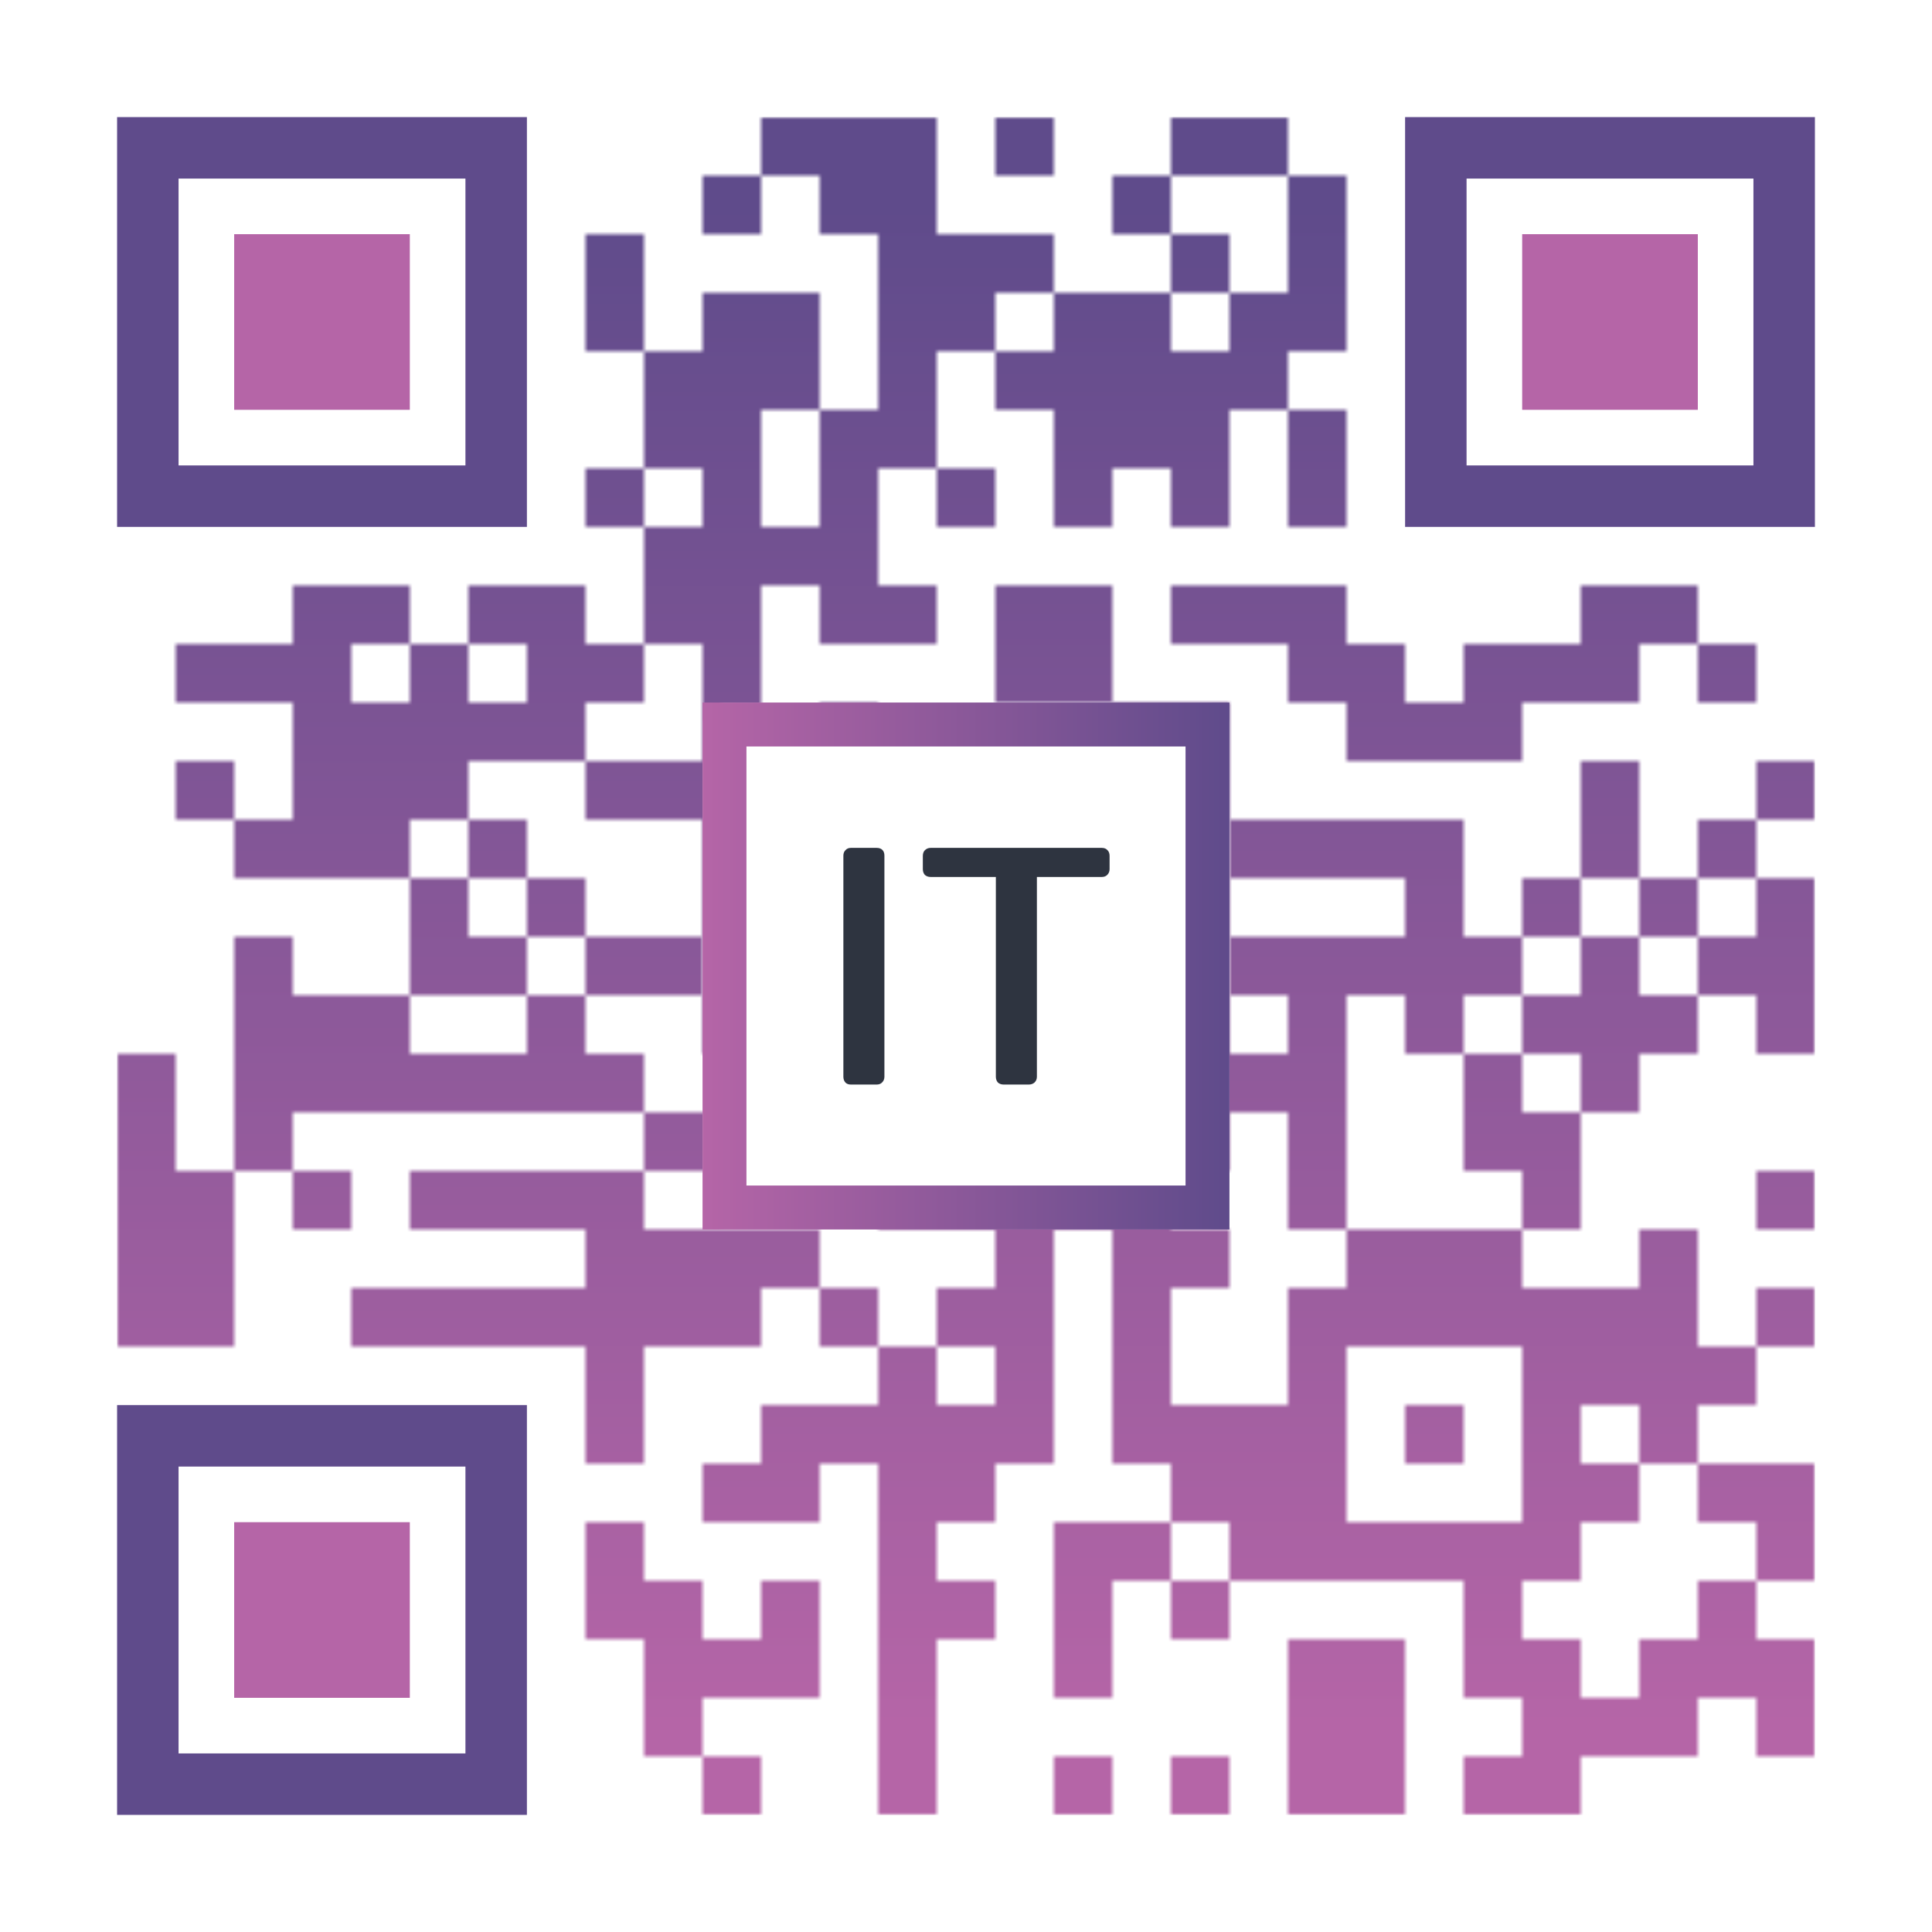 <?xml version="1.0" encoding="utf-8"?>
<!DOCTYPE svg PUBLIC "-//W3C//DTD SVG 1.1//EN" "http://www.w3.org/Graphics/SVG/1.1/DTD/svg11.dtd">
<svg
    version="1.1"
    id="Layer_1"
    xmlns="http://www.w3.org/2000/svg"
    xmlns:xlink="http://www.w3.org/1999/xlink"
    x="0px"
    y="0px"
    width="363px"
    height="363px"
    viewBox="0 0 363 363"
    enable-background="new 0 0 363 363"
    xml:space="preserve"
>
    <rect x="0" y="0" width="363" height="363" fill="rgb(255,255,255)" />
    <g transform="translate(22,22)">
        <g>
            <defs>
                <linearGradient gradientTransform="rotate(90)" id="grad">
                    <stop offset="5%" stop-color="rgb(95,75,139)" />
                    <stop offset="95%" stop-color="rgb(181,101,167)" />
                </linearGradient>
                <mask id="gmask">
                    <g>
                        <g transform="translate(121,0) scale(0.11,0.11)">
                            <g transform="" style="fill: rgb(255, 255, 255)">
                                <rect width="100" height="100" />
                            </g>
                        </g>
                        <g transform="translate(132,0) scale(0.11,0.11)">
                            <g transform="" style="fill: rgb(255, 255, 255)">
                                <rect width="100" height="100" />
                            </g>
                        </g>
                        <g transform="translate(143,0) scale(0.11,0.11)">
                            <g transform="" style="fill: rgb(255, 255, 255)">
                                <rect width="100" height="100" />
                            </g>
                        </g>
                        <g transform="translate(165,0) scale(0.11,0.11)">
                            <g transform="" style="fill: rgb(255, 255, 255)">
                                <rect width="100" height="100" />
                            </g>
                        </g>
                        <g transform="translate(198,0) scale(0.11,0.11)">
                            <g transform="" style="fill: rgb(255, 255, 255)">
                                <rect width="100" height="100" />
                            </g>
                        </g>
                        <g transform="translate(209,0) scale(0.11,0.11)">
                            <g transform="" style="fill: rgb(255, 255, 255)">
                                <rect width="100" height="100" />
                            </g>
                        </g>
                        <g transform="translate(110,11) scale(0.11,0.11)">
                            <g transform="" style="fill: rgb(255, 255, 255)">
                                <rect width="100" height="100" />
                            </g>
                        </g>
                        <g transform="translate(132,11) scale(0.11,0.11)">
                            <g transform="" style="fill: rgb(255, 255, 255)">
                                <rect width="100" height="100" />
                            </g>
                        </g>
                        <g transform="translate(143,11) scale(0.11,0.11)">
                            <g transform="" style="fill: rgb(255, 255, 255)">
                                <rect width="100" height="100" />
                            </g>
                        </g>
                        <g transform="translate(187,11) scale(0.11,0.11)">
                            <g transform="" style="fill: rgb(255, 255, 255)">
                                <rect width="100" height="100" />
                            </g>
                        </g>
                        <g transform="translate(220,11) scale(0.11,0.11)">
                            <g transform="" style="fill: rgb(255, 255, 255)">
                                <rect width="100" height="100" />
                            </g>
                        </g>
                        <g transform="translate(88,22) scale(0.11,0.11)">
                            <g transform="" style="fill: rgb(255, 255, 255)">
                                <rect width="100" height="100" />
                            </g>
                        </g>
                        <g transform="translate(143,22) scale(0.11,0.11)">
                            <g transform="" style="fill: rgb(255, 255, 255)">
                                <rect width="100" height="100" />
                            </g>
                        </g>
                        <g transform="translate(154,22) scale(0.11,0.11)">
                            <g transform="" style="fill: rgb(255, 255, 255)">
                                <rect width="100" height="100" />
                            </g>
                        </g>
                        <g transform="translate(165,22) scale(0.11,0.11)">
                            <g transform="" style="fill: rgb(255, 255, 255)">
                                <rect width="100" height="100" />
                            </g>
                        </g>
                        <g transform="translate(198,22) scale(0.11,0.11)">
                            <g transform="" style="fill: rgb(255, 255, 255)">
                                <rect width="100" height="100" />
                            </g>
                        </g>
                        <g transform="translate(220,22) scale(0.11,0.11)">
                            <g transform="" style="fill: rgb(255, 255, 255)">
                                <rect width="100" height="100" />
                            </g>
                        </g>
                        <g transform="translate(88,33) scale(0.11,0.11)">
                            <g transform="" style="fill: rgb(255, 255, 255)">
                                <rect width="100" height="100" />
                            </g>
                        </g>
                        <g transform="translate(110,33) scale(0.11,0.11)">
                            <g transform="" style="fill: rgb(255, 255, 255)">
                                <rect width="100" height="100" />
                            </g>
                        </g>
                        <g transform="translate(121,33) scale(0.11,0.11)">
                            <g transform="" style="fill: rgb(255, 255, 255)">
                                <rect width="100" height="100" />
                            </g>
                        </g>
                        <g transform="translate(143,33) scale(0.11,0.11)">
                            <g transform="" style="fill: rgb(255, 255, 255)">
                                <rect width="100" height="100" />
                            </g>
                        </g>
                        <g transform="translate(154,33) scale(0.11,0.11)">
                            <g transform="" style="fill: rgb(255, 255, 255)">
                                <rect width="100" height="100" />
                            </g>
                        </g>
                        <g transform="translate(176,33) scale(0.11,0.11)">
                            <g transform="" style="fill: rgb(255, 255, 255)">
                                <rect width="100" height="100" />
                            </g>
                        </g>
                        <g transform="translate(187,33) scale(0.11,0.11)">
                            <g transform="" style="fill: rgb(255, 255, 255)">
                                <rect width="100" height="100" />
                            </g>
                        </g>
                        <g transform="translate(209,33) scale(0.11,0.11)">
                            <g transform="" style="fill: rgb(255, 255, 255)">
                                <rect width="100" height="100" />
                            </g>
                        </g>
                        <g transform="translate(220,33) scale(0.11,0.11)">
                            <g transform="" style="fill: rgb(255, 255, 255)">
                                <rect width="100" height="100" />
                            </g>
                        </g>
                        <g transform="translate(99,44) scale(0.11,0.11)">
                            <g transform="" style="fill: rgb(255, 255, 255)">
                                <rect width="100" height="100" />
                            </g>
                        </g>
                        <g transform="translate(110,44) scale(0.11,0.11)">
                            <g transform="" style="fill: rgb(255, 255, 255)">
                                <rect width="100" height="100" />
                            </g>
                        </g>
                        <g transform="translate(121,44) scale(0.11,0.11)">
                            <g transform="" style="fill: rgb(255, 255, 255)">
                                <rect width="100" height="100" />
                            </g>
                        </g>
                        <g transform="translate(143,44) scale(0.11,0.11)">
                            <g transform="" style="fill: rgb(255, 255, 255)">
                                <rect width="100" height="100" />
                            </g>
                        </g>
                        <g transform="translate(165,44) scale(0.11,0.11)">
                            <g transform="" style="fill: rgb(255, 255, 255)">
                                <rect width="100" height="100" />
                            </g>
                        </g>
                        <g transform="translate(176,44) scale(0.11,0.11)">
                            <g transform="" style="fill: rgb(255, 255, 255)">
                                <rect width="100" height="100" />
                            </g>
                        </g>
                        <g transform="translate(187,44) scale(0.11,0.11)">
                            <g transform="" style="fill: rgb(255, 255, 255)">
                                <rect width="100" height="100" />
                            </g>
                        </g>
                        <g transform="translate(198,44) scale(0.11,0.11)">
                            <g transform="" style="fill: rgb(255, 255, 255)">
                                <rect width="100" height="100" />
                            </g>
                        </g>
                        <g transform="translate(209,44) scale(0.11,0.11)">
                            <g transform="" style="fill: rgb(255, 255, 255)">
                                <rect width="100" height="100" />
                            </g>
                        </g>
                        <g transform="translate(99,55) scale(0.11,0.11)">
                            <g transform="" style="fill: rgb(255, 255, 255)">
                                <rect width="100" height="100" />
                            </g>
                        </g>
                        <g transform="translate(110,55) scale(0.11,0.11)">
                            <g transform="" style="fill: rgb(255, 255, 255)">
                                <rect width="100" height="100" />
                            </g>
                        </g>
                        <g transform="translate(132,55) scale(0.11,0.11)">
                            <g transform="" style="fill: rgb(255, 255, 255)">
                                <rect width="100" height="100" />
                            </g>
                        </g>
                        <g transform="translate(143,55) scale(0.11,0.11)">
                            <g transform="" style="fill: rgb(255, 255, 255)">
                                <rect width="100" height="100" />
                            </g>
                        </g>
                        <g transform="translate(176,55) scale(0.11,0.11)">
                            <g transform="" style="fill: rgb(255, 255, 255)">
                                <rect width="100" height="100" />
                            </g>
                        </g>
                        <g transform="translate(187,55) scale(0.11,0.11)">
                            <g transform="" style="fill: rgb(255, 255, 255)">
                                <rect width="100" height="100" />
                            </g>
                        </g>
                        <g transform="translate(198,55) scale(0.11,0.11)">
                            <g transform="" style="fill: rgb(255, 255, 255)">
                                <rect width="100" height="100" />
                            </g>
                        </g>
                        <g transform="translate(220,55) scale(0.11,0.11)">
                            <g transform="" style="fill: rgb(255, 255, 255)">
                                <rect width="100" height="100" />
                            </g>
                        </g>
                        <g transform="translate(88,66) scale(0.11,0.11)">
                            <g transform="" style="fill: rgb(255, 255, 255)">
                                <rect width="100" height="100" />
                            </g>
                        </g>
                        <g transform="translate(110,66) scale(0.11,0.11)">
                            <g transform="" style="fill: rgb(255, 255, 255)">
                                <rect width="100" height="100" />
                            </g>
                        </g>
                        <g transform="translate(132,66) scale(0.11,0.11)">
                            <g transform="" style="fill: rgb(255, 255, 255)">
                                <rect width="100" height="100" />
                            </g>
                        </g>
                        <g transform="translate(154,66) scale(0.11,0.11)">
                            <g transform="" style="fill: rgb(255, 255, 255)">
                                <rect width="100" height="100" />
                            </g>
                        </g>
                        <g transform="translate(176,66) scale(0.11,0.11)">
                            <g transform="" style="fill: rgb(255, 255, 255)">
                                <rect width="100" height="100" />
                            </g>
                        </g>
                        <g transform="translate(198,66) scale(0.11,0.11)">
                            <g transform="" style="fill: rgb(255, 255, 255)">
                                <rect width="100" height="100" />
                            </g>
                        </g>
                        <g transform="translate(220,66) scale(0.11,0.11)">
                            <g transform="" style="fill: rgb(255, 255, 255)">
                                <rect width="100" height="100" />
                            </g>
                        </g>
                        <g transform="translate(99,77) scale(0.11,0.11)">
                            <g transform="" style="fill: rgb(255, 255, 255)">
                                <rect width="100" height="100" />
                            </g>
                        </g>
                        <g transform="translate(110,77) scale(0.11,0.11)">
                            <g transform="" style="fill: rgb(255, 255, 255)">
                                <rect width="100" height="100" />
                            </g>
                        </g>
                        <g transform="translate(121,77) scale(0.11,0.11)">
                            <g transform="" style="fill: rgb(255, 255, 255)">
                                <rect width="100" height="100" />
                            </g>
                        </g>
                        <g transform="translate(132,77) scale(0.11,0.11)">
                            <g transform="" style="fill: rgb(255, 255, 255)">
                                <rect width="100" height="100" />
                            </g>
                        </g>
                        <g transform="translate(33,88) scale(0.11,0.11)">
                            <g transform="" style="fill: rgb(255, 255, 255)">
                                <rect width="100" height="100" />
                            </g>
                        </g>
                        <g transform="translate(44,88) scale(0.11,0.11)">
                            <g transform="" style="fill: rgb(255, 255, 255)">
                                <rect width="100" height="100" />
                            </g>
                        </g>
                        <g transform="translate(66,88) scale(0.11,0.11)">
                            <g transform="" style="fill: rgb(255, 255, 255)">
                                <rect width="100" height="100" />
                            </g>
                        </g>
                        <g transform="translate(77,88) scale(0.11,0.11)">
                            <g transform="" style="fill: rgb(255, 255, 255)">
                                <rect width="100" height="100" />
                            </g>
                        </g>
                        <g transform="translate(99,88) scale(0.11,0.11)">
                            <g transform="" style="fill: rgb(255, 255, 255)">
                                <rect width="100" height="100" />
                            </g>
                        </g>
                        <g transform="translate(110,88) scale(0.11,0.11)">
                            <g transform="" style="fill: rgb(255, 255, 255)">
                                <rect width="100" height="100" />
                            </g>
                        </g>
                        <g transform="translate(132,88) scale(0.11,0.11)">
                            <g transform="" style="fill: rgb(255, 255, 255)">
                                <rect width="100" height="100" />
                            </g>
                        </g>
                        <g transform="translate(143,88) scale(0.11,0.11)">
                            <g transform="" style="fill: rgb(255, 255, 255)">
                                <rect width="100" height="100" />
                            </g>
                        </g>
                        <g transform="translate(165,88) scale(0.11,0.11)">
                            <g transform="" style="fill: rgb(255, 255, 255)">
                                <rect width="100" height="100" />
                            </g>
                        </g>
                        <g transform="translate(176,88) scale(0.11,0.11)">
                            <g transform="" style="fill: rgb(255, 255, 255)">
                                <rect width="100" height="100" />
                            </g>
                        </g>
                        <g transform="translate(198,88) scale(0.11,0.11)">
                            <g transform="" style="fill: rgb(255, 255, 255)">
                                <rect width="100" height="100" />
                            </g>
                        </g>
                        <g transform="translate(209,88) scale(0.11,0.11)">
                            <g transform="" style="fill: rgb(255, 255, 255)">
                                <rect width="100" height="100" />
                            </g>
                        </g>
                        <g transform="translate(220,88) scale(0.11,0.11)">
                            <g transform="" style="fill: rgb(255, 255, 255)">
                                <rect width="100" height="100" />
                            </g>
                        </g>
                        <g transform="translate(275,88) scale(0.11,0.11)">
                            <g transform="" style="fill: rgb(255, 255, 255)">
                                <rect width="100" height="100" />
                            </g>
                        </g>
                        <g transform="translate(286,88) scale(0.11,0.11)">
                            <g transform="" style="fill: rgb(255, 255, 255)">
                                <rect width="100" height="100" />
                            </g>
                        </g>
                        <g transform="translate(11,99) scale(0.11,0.11)">
                            <g transform="" style="fill: rgb(255, 255, 255)">
                                <rect width="100" height="100" />
                            </g>
                        </g>
                        <g transform="translate(22,99) scale(0.11,0.11)">
                            <g transform="" style="fill: rgb(255, 255, 255)">
                                <rect width="100" height="100" />
                            </g>
                        </g>
                        <g transform="translate(33,99) scale(0.11,0.11)">
                            <g transform="" style="fill: rgb(255, 255, 255)">
                                <rect width="100" height="100" />
                            </g>
                        </g>
                        <g transform="translate(55,99) scale(0.11,0.11)">
                            <g transform="" style="fill: rgb(255, 255, 255)">
                                <rect width="100" height="100" />
                            </g>
                        </g>
                        <g transform="translate(77,99) scale(0.11,0.11)">
                            <g transform="" style="fill: rgb(255, 255, 255)">
                                <rect width="100" height="100" />
                            </g>
                        </g>
                        <g transform="translate(88,99) scale(0.11,0.11)">
                            <g transform="" style="fill: rgb(255, 255, 255)">
                                <rect width="100" height="100" />
                            </g>
                        </g>
                        <g transform="translate(110,99) scale(0.11,0.11)">
                            <g transform="" style="fill: rgb(255, 255, 255)">
                                <rect width="100" height="100" />
                            </g>
                        </g>
                        <g transform="translate(165,99) scale(0.11,0.11)">
                            <g transform="" style="fill: rgb(255, 255, 255)">
                                <rect width="100" height="100" />
                            </g>
                        </g>
                        <g transform="translate(176,99) scale(0.11,0.11)">
                            <g transform="" style="fill: rgb(255, 255, 255)">
                                <rect width="100" height="100" />
                            </g>
                        </g>
                        <g transform="translate(220,99) scale(0.11,0.11)">
                            <g transform="" style="fill: rgb(255, 255, 255)">
                                <rect width="100" height="100" />
                            </g>
                        </g>
                        <g transform="translate(231,99) scale(0.11,0.11)">
                            <g transform="" style="fill: rgb(255, 255, 255)">
                                <rect width="100" height="100" />
                            </g>
                        </g>
                        <g transform="translate(253,99) scale(0.11,0.11)">
                            <g transform="" style="fill: rgb(255, 255, 255)">
                                <rect width="100" height="100" />
                            </g>
                        </g>
                        <g transform="translate(264,99) scale(0.11,0.11)">
                            <g transform="" style="fill: rgb(255, 255, 255)">
                                <rect width="100" height="100" />
                            </g>
                        </g>
                        <g transform="translate(275,99) scale(0.11,0.11)">
                            <g transform="" style="fill: rgb(255, 255, 255)">
                                <rect width="100" height="100" />
                            </g>
                        </g>
                        <g transform="translate(297,99) scale(0.11,0.11)">
                            <g transform="" style="fill: rgb(255, 255, 255)">
                                <rect width="100" height="100" />
                            </g>
                        </g>
                        <g transform="translate(33,110) scale(0.11,0.11)">
                            <g transform="" style="fill: rgb(255, 255, 255)">
                                <rect width="100" height="100" />
                            </g>
                        </g>
                        <g transform="translate(44,110) scale(0.11,0.11)">
                            <g transform="" style="fill: rgb(255, 255, 255)">
                                <rect width="100" height="100" />
                            </g>
                        </g>
                        <g transform="translate(55,110) scale(0.11,0.11)">
                            <g transform="" style="fill: rgb(255, 255, 255)">
                                <rect width="100" height="100" />
                            </g>
                        </g>
                        <g transform="translate(66,110) scale(0.11,0.11)">
                            <g transform="" style="fill: rgb(255, 255, 255)">
                                <rect width="100" height="100" />
                            </g>
                        </g>
                        <g transform="translate(77,110) scale(0.11,0.11)">
                            <g transform="" style="fill: rgb(255, 255, 255)">
                                <rect width="100" height="100" />
                            </g>
                        </g>
                        <g transform="translate(110,110) scale(0.11,0.11)">
                            <g transform="" style="fill: rgb(255, 255, 255)">
                                <rect width="100" height="100" />
                            </g>
                        </g>
                        <g transform="translate(132,110) scale(0.11,0.11)">
                            <g transform="" style="fill: rgb(255, 255, 255)">
                                <rect width="100" height="100" />
                            </g>
                        </g>
                        <g transform="translate(187,110) scale(0.11,0.11)">
                            <g transform="" style="fill: rgb(255, 255, 255)">
                                <rect width="100" height="100" />
                            </g>
                        </g>
                        <g transform="translate(198,110) scale(0.11,0.11)">
                            <g transform="" style="fill: rgb(255, 255, 255)">
                                <rect width="100" height="100" />
                            </g>
                        </g>
                        <g transform="translate(231,110) scale(0.11,0.11)">
                            <g transform="" style="fill: rgb(255, 255, 255)">
                                <rect width="100" height="100" />
                            </g>
                        </g>
                        <g transform="translate(242,110) scale(0.11,0.11)">
                            <g transform="" style="fill: rgb(255, 255, 255)">
                                <rect width="100" height="100" />
                            </g>
                        </g>
                        <g transform="translate(253,110) scale(0.11,0.11)">
                            <g transform="" style="fill: rgb(255, 255, 255)">
                                <rect width="100" height="100" />
                            </g>
                        </g>
                        <g transform="translate(11,121) scale(0.11,0.11)">
                            <g transform="" style="fill: rgb(255, 255, 255)">
                                <rect width="100" height="100" />
                            </g>
                        </g>
                        <g transform="translate(33,121) scale(0.11,0.11)">
                            <g transform="" style="fill: rgb(255, 255, 255)">
                                <rect width="100" height="100" />
                            </g>
                        </g>
                        <g transform="translate(44,121) scale(0.11,0.11)">
                            <g transform="" style="fill: rgb(255, 255, 255)">
                                <rect width="100" height="100" />
                            </g>
                        </g>
                        <g transform="translate(55,121) scale(0.11,0.11)">
                            <g transform="" style="fill: rgb(255, 255, 255)">
                                <rect width="100" height="100" />
                            </g>
                        </g>
                        <g transform="translate(88,121) scale(0.11,0.11)">
                            <g transform="" style="fill: rgb(255, 255, 255)">
                                <rect width="100" height="100" />
                            </g>
                        </g>
                        <g transform="translate(99,121) scale(0.11,0.11)">
                            <g transform="" style="fill: rgb(255, 255, 255)">
                                <rect width="100" height="100" />
                            </g>
                        </g>
                        <g transform="translate(110,121) scale(0.11,0.11)">
                            <g transform="" style="fill: rgb(255, 255, 255)">
                                <rect width="100" height="100" />
                            </g>
                        </g>
                        <g transform="translate(165,121) scale(0.11,0.11)">
                            <g transform="" style="fill: rgb(255, 255, 255)">
                                <rect width="100" height="100" />
                            </g>
                        </g>
                        <g transform="translate(176,121) scale(0.11,0.11)">
                            <g transform="" style="fill: rgb(255, 255, 255)">
                                <rect width="100" height="100" />
                            </g>
                        </g>
                        <g transform="translate(198,121) scale(0.11,0.11)">
                            <g transform="" style="fill: rgb(255, 255, 255)">
                                <rect width="100" height="100" />
                            </g>
                        </g>
                        <g transform="translate(275,121) scale(0.11,0.11)">
                            <g transform="" style="fill: rgb(255, 255, 255)">
                                <rect width="100" height="100" />
                            </g>
                        </g>
                        <g transform="translate(308,121) scale(0.11,0.11)">
                            <g transform="" style="fill: rgb(255, 255, 255)">
                                <rect width="100" height="100" />
                            </g>
                        </g>
                        <g transform="translate(22,132) scale(0.11,0.11)">
                            <g transform="" style="fill: rgb(255, 255, 255)">
                                <rect width="100" height="100" />
                            </g>
                        </g>
                        <g transform="translate(33,132) scale(0.11,0.11)">
                            <g transform="" style="fill: rgb(255, 255, 255)">
                                <rect width="100" height="100" />
                            </g>
                        </g>
                        <g transform="translate(44,132) scale(0.11,0.11)">
                            <g transform="" style="fill: rgb(255, 255, 255)">
                                <rect width="100" height="100" />
                            </g>
                        </g>
                        <g transform="translate(66,132) scale(0.11,0.11)">
                            <g transform="" style="fill: rgb(255, 255, 255)">
                                <rect width="100" height="100" />
                            </g>
                        </g>
                        <g transform="translate(110,132) scale(0.11,0.11)">
                            <g transform="" style="fill: rgb(255, 255, 255)">
                                <rect width="100" height="100" />
                            </g>
                        </g>
                        <g transform="translate(132,132) scale(0.11,0.11)">
                            <g transform="" style="fill: rgb(255, 255, 255)">
                                <rect width="100" height="100" />
                            </g>
                        </g>
                        <g transform="translate(143,132) scale(0.11,0.11)">
                            <g transform="" style="fill: rgb(255, 255, 255)">
                                <rect width="100" height="100" />
                            </g>
                        </g>
                        <g transform="translate(165,132) scale(0.11,0.11)">
                            <g transform="" style="fill: rgb(255, 255, 255)">
                                <rect width="100" height="100" />
                            </g>
                        </g>
                        <g transform="translate(209,132) scale(0.11,0.11)">
                            <g transform="" style="fill: rgb(255, 255, 255)">
                                <rect width="100" height="100" />
                            </g>
                        </g>
                        <g transform="translate(220,132) scale(0.11,0.11)">
                            <g transform="" style="fill: rgb(255, 255, 255)">
                                <rect width="100" height="100" />
                            </g>
                        </g>
                        <g transform="translate(231,132) scale(0.11,0.11)">
                            <g transform="" style="fill: rgb(255, 255, 255)">
                                <rect width="100" height="100" />
                            </g>
                        </g>
                        <g transform="translate(242,132) scale(0.11,0.11)">
                            <g transform="" style="fill: rgb(255, 255, 255)">
                                <rect width="100" height="100" />
                            </g>
                        </g>
                        <g transform="translate(275,132) scale(0.11,0.11)">
                            <g transform="" style="fill: rgb(255, 255, 255)">
                                <rect width="100" height="100" />
                            </g>
                        </g>
                        <g transform="translate(297,132) scale(0.11,0.11)">
                            <g transform="" style="fill: rgb(255, 255, 255)">
                                <rect width="100" height="100" />
                            </g>
                        </g>
                        <g transform="translate(55,143) scale(0.11,0.11)">
                            <g transform="" style="fill: rgb(255, 255, 255)">
                                <rect width="100" height="100" />
                            </g>
                        </g>
                        <g transform="translate(77,143) scale(0.11,0.11)">
                            <g transform="" style="fill: rgb(255, 255, 255)">
                                <rect width="100" height="100" />
                            </g>
                        </g>
                        <g transform="translate(110,143) scale(0.11,0.11)">
                            <g transform="" style="fill: rgb(255, 255, 255)">
                                <rect width="100" height="100" />
                            </g>
                        </g>
                        <g transform="translate(121,143) scale(0.11,0.11)">
                            <g transform="" style="fill: rgb(255, 255, 255)">
                                <rect width="100" height="100" />
                            </g>
                        </g>
                        <g transform="translate(154,143) scale(0.11,0.11)">
                            <g transform="" style="fill: rgb(255, 255, 255)">
                                <rect width="100" height="100" />
                            </g>
                        </g>
                        <g transform="translate(187,143) scale(0.11,0.11)">
                            <g transform="" style="fill: rgb(255, 255, 255)">
                                <rect width="100" height="100" />
                            </g>
                        </g>
                        <g transform="translate(198,143) scale(0.11,0.11)">
                            <g transform="" style="fill: rgb(255, 255, 255)">
                                <rect width="100" height="100" />
                            </g>
                        </g>
                        <g transform="translate(242,143) scale(0.11,0.11)">
                            <g transform="" style="fill: rgb(255, 255, 255)">
                                <rect width="100" height="100" />
                            </g>
                        </g>
                        <g transform="translate(264,143) scale(0.11,0.11)">
                            <g transform="" style="fill: rgb(255, 255, 255)">
                                <rect width="100" height="100" />
                            </g>
                        </g>
                        <g transform="translate(286,143) scale(0.11,0.11)">
                            <g transform="" style="fill: rgb(255, 255, 255)">
                                <rect width="100" height="100" />
                            </g>
                        </g>
                        <g transform="translate(308,143) scale(0.11,0.11)">
                            <g transform="" style="fill: rgb(255, 255, 255)">
                                <rect width="100" height="100" />
                            </g>
                        </g>
                        <g transform="translate(22,154) scale(0.11,0.11)">
                            <g transform="" style="fill: rgb(255, 255, 255)">
                                <rect width="100" height="100" />
                            </g>
                        </g>
                        <g transform="translate(55,154) scale(0.11,0.11)">
                            <g transform="" style="fill: rgb(255, 255, 255)">
                                <rect width="100" height="100" />
                            </g>
                        </g>
                        <g transform="translate(66,154) scale(0.11,0.11)">
                            <g transform="" style="fill: rgb(255, 255, 255)">
                                <rect width="100" height="100" />
                            </g>
                        </g>
                        <g transform="translate(88,154) scale(0.11,0.11)">
                            <g transform="" style="fill: rgb(255, 255, 255)">
                                <rect width="100" height="100" />
                            </g>
                        </g>
                        <g transform="translate(99,154) scale(0.11,0.11)">
                            <g transform="" style="fill: rgb(255, 255, 255)">
                                <rect width="100" height="100" />
                            </g>
                        </g>
                        <g transform="translate(143,154) scale(0.11,0.11)">
                            <g transform="" style="fill: rgb(255, 255, 255)">
                                <rect width="100" height="100" />
                            </g>
                        </g>
                        <g transform="translate(154,154) scale(0.11,0.11)">
                            <g transform="" style="fill: rgb(255, 255, 255)">
                                <rect width="100" height="100" />
                            </g>
                        </g>
                        <g transform="translate(165,154) scale(0.11,0.11)">
                            <g transform="" style="fill: rgb(255, 255, 255)">
                                <rect width="100" height="100" />
                            </g>
                        </g>
                        <g transform="translate(176,154) scale(0.11,0.11)">
                            <g transform="" style="fill: rgb(255, 255, 255)">
                                <rect width="100" height="100" />
                            </g>
                        </g>
                        <g transform="translate(209,154) scale(0.11,0.11)">
                            <g transform="" style="fill: rgb(255, 255, 255)">
                                <rect width="100" height="100" />
                            </g>
                        </g>
                        <g transform="translate(220,154) scale(0.11,0.11)">
                            <g transform="" style="fill: rgb(255, 255, 255)">
                                <rect width="100" height="100" />
                            </g>
                        </g>
                        <g transform="translate(231,154) scale(0.11,0.11)">
                            <g transform="" style="fill: rgb(255, 255, 255)">
                                <rect width="100" height="100" />
                            </g>
                        </g>
                        <g transform="translate(242,154) scale(0.11,0.11)">
                            <g transform="" style="fill: rgb(255, 255, 255)">
                                <rect width="100" height="100" />
                            </g>
                        </g>
                        <g transform="translate(253,154) scale(0.11,0.11)">
                            <g transform="" style="fill: rgb(255, 255, 255)">
                                <rect width="100" height="100" />
                            </g>
                        </g>
                        <g transform="translate(275,154) scale(0.11,0.11)">
                            <g transform="" style="fill: rgb(255, 255, 255)">
                                <rect width="100" height="100" />
                            </g>
                        </g>
                        <g transform="translate(297,154) scale(0.11,0.11)">
                            <g transform="" style="fill: rgb(255, 255, 255)">
                                <rect width="100" height="100" />
                            </g>
                        </g>
                        <g transform="translate(308,154) scale(0.11,0.11)">
                            <g transform="" style="fill: rgb(255, 255, 255)">
                                <rect width="100" height="100" />
                            </g>
                        </g>
                        <g transform="translate(22,165) scale(0.11,0.11)">
                            <g transform="" style="fill: rgb(255, 255, 255)">
                                <rect width="100" height="100" />
                            </g>
                        </g>
                        <g transform="translate(33,165) scale(0.11,0.11)">
                            <g transform="" style="fill: rgb(255, 255, 255)">
                                <rect width="100" height="100" />
                            </g>
                        </g>
                        <g transform="translate(44,165) scale(0.11,0.11)">
                            <g transform="" style="fill: rgb(255, 255, 255)">
                                <rect width="100" height="100" />
                            </g>
                        </g>
                        <g transform="translate(77,165) scale(0.11,0.11)">
                            <g transform="" style="fill: rgb(255, 255, 255)">
                                <rect width="100" height="100" />
                            </g>
                        </g>
                        <g transform="translate(110,165) scale(0.11,0.11)">
                            <g transform="" style="fill: rgb(255, 255, 255)">
                                <rect width="100" height="100" />
                            </g>
                        </g>
                        <g transform="translate(132,165) scale(0.11,0.11)">
                            <g transform="" style="fill: rgb(255, 255, 255)">
                                <rect width="100" height="100" />
                            </g>
                        </g>
                        <g transform="translate(143,165) scale(0.11,0.11)">
                            <g transform="" style="fill: rgb(255, 255, 255)">
                                <rect width="100" height="100" />
                            </g>
                        </g>
                        <g transform="translate(154,165) scale(0.11,0.11)">
                            <g transform="" style="fill: rgb(255, 255, 255)">
                                <rect width="100" height="100" />
                            </g>
                        </g>
                        <g transform="translate(165,165) scale(0.11,0.11)">
                            <g transform="" style="fill: rgb(255, 255, 255)">
                                <rect width="100" height="100" />
                            </g>
                        </g>
                        <g transform="translate(198,165) scale(0.11,0.11)">
                            <g transform="" style="fill: rgb(255, 255, 255)">
                                <rect width="100" height="100" />
                            </g>
                        </g>
                        <g transform="translate(220,165) scale(0.11,0.11)">
                            <g transform="" style="fill: rgb(255, 255, 255)">
                                <rect width="100" height="100" />
                            </g>
                        </g>
                        <g transform="translate(242,165) scale(0.11,0.11)">
                            <g transform="" style="fill: rgb(255, 255, 255)">
                                <rect width="100" height="100" />
                            </g>
                        </g>
                        <g transform="translate(264,165) scale(0.11,0.11)">
                            <g transform="" style="fill: rgb(255, 255, 255)">
                                <rect width="100" height="100" />
                            </g>
                        </g>
                        <g transform="translate(275,165) scale(0.11,0.11)">
                            <g transform="" style="fill: rgb(255, 255, 255)">
                                <rect width="100" height="100" />
                            </g>
                        </g>
                        <g transform="translate(286,165) scale(0.11,0.11)">
                            <g transform="" style="fill: rgb(255, 255, 255)">
                                <rect width="100" height="100" />
                            </g>
                        </g>
                        <g transform="translate(308,165) scale(0.11,0.11)">
                            <g transform="" style="fill: rgb(255, 255, 255)">
                                <rect width="100" height="100" />
                            </g>
                        </g>
                        <g transform="translate(0,176) scale(0.11,0.11)">
                            <g transform="" style="fill: rgb(255, 255, 255)">
                                <rect width="100" height="100" />
                            </g>
                        </g>
                        <g transform="translate(22,176) scale(0.11,0.11)">
                            <g transform="" style="fill: rgb(255, 255, 255)">
                                <rect width="100" height="100" />
                            </g>
                        </g>
                        <g transform="translate(33,176) scale(0.11,0.11)">
                            <g transform="" style="fill: rgb(255, 255, 255)">
                                <rect width="100" height="100" />
                            </g>
                        </g>
                        <g transform="translate(44,176) scale(0.11,0.11)">
                            <g transform="" style="fill: rgb(255, 255, 255)">
                                <rect width="100" height="100" />
                            </g>
                        </g>
                        <g transform="translate(55,176) scale(0.11,0.11)">
                            <g transform="" style="fill: rgb(255, 255, 255)">
                                <rect width="100" height="100" />
                            </g>
                        </g>
                        <g transform="translate(66,176) scale(0.11,0.11)">
                            <g transform="" style="fill: rgb(255, 255, 255)">
                                <rect width="100" height="100" />
                            </g>
                        </g>
                        <g transform="translate(77,176) scale(0.11,0.11)">
                            <g transform="" style="fill: rgb(255, 255, 255)">
                                <rect width="100" height="100" />
                            </g>
                        </g>
                        <g transform="translate(88,176) scale(0.11,0.11)">
                            <g transform="" style="fill: rgb(255, 255, 255)">
                                <rect width="100" height="100" />
                            </g>
                        </g>
                        <g transform="translate(121,176) scale(0.11,0.11)">
                            <g transform="" style="fill: rgb(255, 255, 255)">
                                <rect width="100" height="100" />
                            </g>
                        </g>
                        <g transform="translate(176,176) scale(0.11,0.11)">
                            <g transform="" style="fill: rgb(255, 255, 255)">
                                <rect width="100" height="100" />
                            </g>
                        </g>
                        <g transform="translate(187,176) scale(0.11,0.11)">
                            <g transform="" style="fill: rgb(255, 255, 255)">
                                <rect width="100" height="100" />
                            </g>
                        </g>
                        <g transform="translate(198,176) scale(0.11,0.11)">
                            <g transform="" style="fill: rgb(255, 255, 255)">
                                <rect width="100" height="100" />
                            </g>
                        </g>
                        <g transform="translate(209,176) scale(0.11,0.11)">
                            <g transform="" style="fill: rgb(255, 255, 255)">
                                <rect width="100" height="100" />
                            </g>
                        </g>
                        <g transform="translate(220,176) scale(0.11,0.11)">
                            <g transform="" style="fill: rgb(255, 255, 255)">
                                <rect width="100" height="100" />
                            </g>
                        </g>
                        <g transform="translate(253,176) scale(0.11,0.11)">
                            <g transform="" style="fill: rgb(255, 255, 255)">
                                <rect width="100" height="100" />
                            </g>
                        </g>
                        <g transform="translate(275,176) scale(0.11,0.11)">
                            <g transform="" style="fill: rgb(255, 255, 255)">
                                <rect width="100" height="100" />
                            </g>
                        </g>
                        <g transform="translate(0,187) scale(0.11,0.11)">
                            <g transform="" style="fill: rgb(255, 255, 255)">
                                <rect width="100" height="100" />
                            </g>
                        </g>
                        <g transform="translate(22,187) scale(0.11,0.11)">
                            <g transform="" style="fill: rgb(255, 255, 255)">
                                <rect width="100" height="100" />
                            </g>
                        </g>
                        <g transform="translate(99,187) scale(0.11,0.11)">
                            <g transform="" style="fill: rgb(255, 255, 255)">
                                <rect width="100" height="100" />
                            </g>
                        </g>
                        <g transform="translate(110,187) scale(0.11,0.11)">
                            <g transform="" style="fill: rgb(255, 255, 255)">
                                <rect width="100" height="100" />
                            </g>
                        </g>
                        <g transform="translate(143,187) scale(0.11,0.11)">
                            <g transform="" style="fill: rgb(255, 255, 255)">
                                <rect width="100" height="100" />
                            </g>
                        </g>
                        <g transform="translate(154,187) scale(0.11,0.11)">
                            <g transform="" style="fill: rgb(255, 255, 255)">
                                <rect width="100" height="100" />
                            </g>
                        </g>
                        <g transform="translate(176,187) scale(0.11,0.11)">
                            <g transform="" style="fill: rgb(255, 255, 255)">
                                <rect width="100" height="100" />
                            </g>
                        </g>
                        <g transform="translate(198,187) scale(0.11,0.11)">
                            <g transform="" style="fill: rgb(255, 255, 255)">
                                <rect width="100" height="100" />
                            </g>
                        </g>
                        <g transform="translate(220,187) scale(0.11,0.11)">
                            <g transform="" style="fill: rgb(255, 255, 255)">
                                <rect width="100" height="100" />
                            </g>
                        </g>
                        <g transform="translate(253,187) scale(0.11,0.11)">
                            <g transform="" style="fill: rgb(255, 255, 255)">
                                <rect width="100" height="100" />
                            </g>
                        </g>
                        <g transform="translate(264,187) scale(0.11,0.11)">
                            <g transform="" style="fill: rgb(255, 255, 255)">
                                <rect width="100" height="100" />
                            </g>
                        </g>
                        <g transform="translate(0,198) scale(0.11,0.11)">
                            <g transform="" style="fill: rgb(255, 255, 255)">
                                <rect width="100" height="100" />
                            </g>
                        </g>
                        <g transform="translate(11,198) scale(0.11,0.11)">
                            <g transform="" style="fill: rgb(255, 255, 255)">
                                <rect width="100" height="100" />
                            </g>
                        </g>
                        <g transform="translate(33,198) scale(0.11,0.11)">
                            <g transform="" style="fill: rgb(255, 255, 255)">
                                <rect width="100" height="100" />
                            </g>
                        </g>
                        <g transform="translate(55,198) scale(0.11,0.11)">
                            <g transform="" style="fill: rgb(255, 255, 255)">
                                <rect width="100" height="100" />
                            </g>
                        </g>
                        <g transform="translate(66,198) scale(0.11,0.11)">
                            <g transform="" style="fill: rgb(255, 255, 255)">
                                <rect width="100" height="100" />
                            </g>
                        </g>
                        <g transform="translate(77,198) scale(0.11,0.11)">
                            <g transform="" style="fill: rgb(255, 255, 255)">
                                <rect width="100" height="100" />
                            </g>
                        </g>
                        <g transform="translate(88,198) scale(0.11,0.11)">
                            <g transform="" style="fill: rgb(255, 255, 255)">
                                <rect width="100" height="100" />
                            </g>
                        </g>
                        <g transform="translate(143,198) scale(0.11,0.11)">
                            <g transform="" style="fill: rgb(255, 255, 255)">
                                <rect width="100" height="100" />
                            </g>
                        </g>
                        <g transform="translate(154,198) scale(0.11,0.11)">
                            <g transform="" style="fill: rgb(255, 255, 255)">
                                <rect width="100" height="100" />
                            </g>
                        </g>
                        <g transform="translate(165,198) scale(0.11,0.11)">
                            <g transform="" style="fill: rgb(255, 255, 255)">
                                <rect width="100" height="100" />
                            </g>
                        </g>
                        <g transform="translate(176,198) scale(0.11,0.11)">
                            <g transform="" style="fill: rgb(255, 255, 255)">
                                <rect width="100" height="100" />
                            </g>
                        </g>
                        <g transform="translate(187,198) scale(0.11,0.11)">
                            <g transform="" style="fill: rgb(255, 255, 255)">
                                <rect width="100" height="100" />
                            </g>
                        </g>
                        <g transform="translate(220,198) scale(0.11,0.11)">
                            <g transform="" style="fill: rgb(255, 255, 255)">
                                <rect width="100" height="100" />
                            </g>
                        </g>
                        <g transform="translate(264,198) scale(0.11,0.11)">
                            <g transform="" style="fill: rgb(255, 255, 255)">
                                <rect width="100" height="100" />
                            </g>
                        </g>
                        <g transform="translate(308,198) scale(0.11,0.11)">
                            <g transform="" style="fill: rgb(255, 255, 255)">
                                <rect width="100" height="100" />
                            </g>
                        </g>
                        <g transform="translate(0,209) scale(0.11,0.11)">
                            <g transform="" style="fill: rgb(255, 255, 255)">
                                <rect width="100" height="100" />
                            </g>
                        </g>
                        <g transform="translate(11,209) scale(0.11,0.11)">
                            <g transform="" style="fill: rgb(255, 255, 255)">
                                <rect width="100" height="100" />
                            </g>
                        </g>
                        <g transform="translate(88,209) scale(0.11,0.11)">
                            <g transform="" style="fill: rgb(255, 255, 255)">
                                <rect width="100" height="100" />
                            </g>
                        </g>
                        <g transform="translate(99,209) scale(0.11,0.11)">
                            <g transform="" style="fill: rgb(255, 255, 255)">
                                <rect width="100" height="100" />
                            </g>
                        </g>
                        <g transform="translate(110,209) scale(0.11,0.11)">
                            <g transform="" style="fill: rgb(255, 255, 255)">
                                <rect width="100" height="100" />
                            </g>
                        </g>
                        <g transform="translate(121,209) scale(0.11,0.11)">
                            <g transform="" style="fill: rgb(255, 255, 255)">
                                <rect width="100" height="100" />
                            </g>
                        </g>
                        <g transform="translate(165,209) scale(0.11,0.11)">
                            <g transform="" style="fill: rgb(255, 255, 255)">
                                <rect width="100" height="100" />
                            </g>
                        </g>
                        <g transform="translate(187,209) scale(0.11,0.11)">
                            <g transform="" style="fill: rgb(255, 255, 255)">
                                <rect width="100" height="100" />
                            </g>
                        </g>
                        <g transform="translate(198,209) scale(0.11,0.11)">
                            <g transform="" style="fill: rgb(255, 255, 255)">
                                <rect width="100" height="100" />
                            </g>
                        </g>
                        <g transform="translate(231,209) scale(0.11,0.11)">
                            <g transform="" style="fill: rgb(255, 255, 255)">
                                <rect width="100" height="100" />
                            </g>
                        </g>
                        <g transform="translate(242,209) scale(0.11,0.11)">
                            <g transform="" style="fill: rgb(255, 255, 255)">
                                <rect width="100" height="100" />
                            </g>
                        </g>
                        <g transform="translate(253,209) scale(0.11,0.11)">
                            <g transform="" style="fill: rgb(255, 255, 255)">
                                <rect width="100" height="100" />
                            </g>
                        </g>
                        <g transform="translate(286,209) scale(0.11,0.11)">
                            <g transform="" style="fill: rgb(255, 255, 255)">
                                <rect width="100" height="100" />
                            </g>
                        </g>
                        <g transform="translate(0,220) scale(0.11,0.11)">
                            <g transform="" style="fill: rgb(255, 255, 255)">
                                <rect width="100" height="100" />
                            </g>
                        </g>
                        <g transform="translate(11,220) scale(0.11,0.11)">
                            <g transform="" style="fill: rgb(255, 255, 255)">
                                <rect width="100" height="100" />
                            </g>
                        </g>
                        <g transform="translate(44,220) scale(0.11,0.11)">
                            <g transform="" style="fill: rgb(255, 255, 255)">
                                <rect width="100" height="100" />
                            </g>
                        </g>
                        <g transform="translate(55,220) scale(0.11,0.11)">
                            <g transform="" style="fill: rgb(255, 255, 255)">
                                <rect width="100" height="100" />
                            </g>
                        </g>
                        <g transform="translate(66,220) scale(0.11,0.11)">
                            <g transform="" style="fill: rgb(255, 255, 255)">
                                <rect width="100" height="100" />
                            </g>
                        </g>
                        <g transform="translate(77,220) scale(0.11,0.11)">
                            <g transform="" style="fill: rgb(255, 255, 255)">
                                <rect width="100" height="100" />
                            </g>
                        </g>
                        <g transform="translate(88,220) scale(0.11,0.11)">
                            <g transform="" style="fill: rgb(255, 255, 255)">
                                <rect width="100" height="100" />
                            </g>
                        </g>
                        <g transform="translate(99,220) scale(0.11,0.11)">
                            <g transform="" style="fill: rgb(255, 255, 255)">
                                <rect width="100" height="100" />
                            </g>
                        </g>
                        <g transform="translate(110,220) scale(0.11,0.11)">
                            <g transform="" style="fill: rgb(255, 255, 255)">
                                <rect width="100" height="100" />
                            </g>
                        </g>
                        <g transform="translate(132,220) scale(0.11,0.11)">
                            <g transform="" style="fill: rgb(255, 255, 255)">
                                <rect width="100" height="100" />
                            </g>
                        </g>
                        <g transform="translate(154,220) scale(0.11,0.11)">
                            <g transform="" style="fill: rgb(255, 255, 255)">
                                <rect width="100" height="100" />
                            </g>
                        </g>
                        <g transform="translate(165,220) scale(0.11,0.11)">
                            <g transform="" style="fill: rgb(255, 255, 255)">
                                <rect width="100" height="100" />
                            </g>
                        </g>
                        <g transform="translate(187,220) scale(0.11,0.11)">
                            <g transform="" style="fill: rgb(255, 255, 255)">
                                <rect width="100" height="100" />
                            </g>
                        </g>
                        <g transform="translate(220,220) scale(0.11,0.11)">
                            <g transform="" style="fill: rgb(255, 255, 255)">
                                <rect width="100" height="100" />
                            </g>
                        </g>
                        <g transform="translate(231,220) scale(0.11,0.11)">
                            <g transform="" style="fill: rgb(255, 255, 255)">
                                <rect width="100" height="100" />
                            </g>
                        </g>
                        <g transform="translate(242,220) scale(0.11,0.11)">
                            <g transform="" style="fill: rgb(255, 255, 255)">
                                <rect width="100" height="100" />
                            </g>
                        </g>
                        <g transform="translate(253,220) scale(0.11,0.11)">
                            <g transform="" style="fill: rgb(255, 255, 255)">
                                <rect width="100" height="100" />
                            </g>
                        </g>
                        <g transform="translate(264,220) scale(0.11,0.11)">
                            <g transform="" style="fill: rgb(255, 255, 255)">
                                <rect width="100" height="100" />
                            </g>
                        </g>
                        <g transform="translate(275,220) scale(0.11,0.11)">
                            <g transform="" style="fill: rgb(255, 255, 255)">
                                <rect width="100" height="100" />
                            </g>
                        </g>
                        <g transform="translate(286,220) scale(0.11,0.11)">
                            <g transform="" style="fill: rgb(255, 255, 255)">
                                <rect width="100" height="100" />
                            </g>
                        </g>
                        <g transform="translate(308,220) scale(0.11,0.11)">
                            <g transform="" style="fill: rgb(255, 255, 255)">
                                <rect width="100" height="100" />
                            </g>
                        </g>
                        <g transform="translate(88,231) scale(0.11,0.11)">
                            <g transform="" style="fill: rgb(255, 255, 255)">
                                <rect width="100" height="100" />
                            </g>
                        </g>
                        <g transform="translate(143,231) scale(0.11,0.11)">
                            <g transform="" style="fill: rgb(255, 255, 255)">
                                <rect width="100" height="100" />
                            </g>
                        </g>
                        <g transform="translate(165,231) scale(0.11,0.11)">
                            <g transform="" style="fill: rgb(255, 255, 255)">
                                <rect width="100" height="100" />
                            </g>
                        </g>
                        <g transform="translate(187,231) scale(0.11,0.11)">
                            <g transform="" style="fill: rgb(255, 255, 255)">
                                <rect width="100" height="100" />
                            </g>
                        </g>
                        <g transform="translate(220,231) scale(0.11,0.11)">
                            <g transform="" style="fill: rgb(255, 255, 255)">
                                <rect width="100" height="100" />
                            </g>
                        </g>
                        <g transform="translate(264,231) scale(0.11,0.11)">
                            <g transform="" style="fill: rgb(255, 255, 255)">
                                <rect width="100" height="100" />
                            </g>
                        </g>
                        <g transform="translate(275,231) scale(0.11,0.11)">
                            <g transform="" style="fill: rgb(255, 255, 255)">
                                <rect width="100" height="100" />
                            </g>
                        </g>
                        <g transform="translate(286,231) scale(0.11,0.11)">
                            <g transform="" style="fill: rgb(255, 255, 255)">
                                <rect width="100" height="100" />
                            </g>
                        </g>
                        <g transform="translate(297,231) scale(0.11,0.11)">
                            <g transform="" style="fill: rgb(255, 255, 255)">
                                <rect width="100" height="100" />
                            </g>
                        </g>
                        <g transform="translate(88,242) scale(0.11,0.11)">
                            <g transform="" style="fill: rgb(255, 255, 255)">
                                <rect width="100" height="100" />
                            </g>
                        </g>
                        <g transform="translate(121,242) scale(0.11,0.11)">
                            <g transform="" style="fill: rgb(255, 255, 255)">
                                <rect width="100" height="100" />
                            </g>
                        </g>
                        <g transform="translate(132,242) scale(0.11,0.11)">
                            <g transform="" style="fill: rgb(255, 255, 255)">
                                <rect width="100" height="100" />
                            </g>
                        </g>
                        <g transform="translate(143,242) scale(0.11,0.11)">
                            <g transform="" style="fill: rgb(255, 255, 255)">
                                <rect width="100" height="100" />
                            </g>
                        </g>
                        <g transform="translate(154,242) scale(0.11,0.11)">
                            <g transform="" style="fill: rgb(255, 255, 255)">
                                <rect width="100" height="100" />
                            </g>
                        </g>
                        <g transform="translate(165,242) scale(0.11,0.11)">
                            <g transform="" style="fill: rgb(255, 255, 255)">
                                <rect width="100" height="100" />
                            </g>
                        </g>
                        <g transform="translate(187,242) scale(0.11,0.11)">
                            <g transform="" style="fill: rgb(255, 255, 255)">
                                <rect width="100" height="100" />
                            </g>
                        </g>
                        <g transform="translate(198,242) scale(0.11,0.11)">
                            <g transform="" style="fill: rgb(255, 255, 255)">
                                <rect width="100" height="100" />
                            </g>
                        </g>
                        <g transform="translate(209,242) scale(0.11,0.11)">
                            <g transform="" style="fill: rgb(255, 255, 255)">
                                <rect width="100" height="100" />
                            </g>
                        </g>
                        <g transform="translate(220,242) scale(0.11,0.11)">
                            <g transform="" style="fill: rgb(255, 255, 255)">
                                <rect width="100" height="100" />
                            </g>
                        </g>
                        <g transform="translate(242,242) scale(0.11,0.11)">
                            <g transform="" style="fill: rgb(255, 255, 255)">
                                <rect width="100" height="100" />
                            </g>
                        </g>
                        <g transform="translate(264,242) scale(0.11,0.11)">
                            <g transform="" style="fill: rgb(255, 255, 255)">
                                <rect width="100" height="100" />
                            </g>
                        </g>
                        <g transform="translate(286,242) scale(0.11,0.11)">
                            <g transform="" style="fill: rgb(255, 255, 255)">
                                <rect width="100" height="100" />
                            </g>
                        </g>
                        <g transform="translate(110,253) scale(0.11,0.11)">
                            <g transform="" style="fill: rgb(255, 255, 255)">
                                <rect width="100" height="100" />
                            </g>
                        </g>
                        <g transform="translate(121,253) scale(0.11,0.11)">
                            <g transform="" style="fill: rgb(255, 255, 255)">
                                <rect width="100" height="100" />
                            </g>
                        </g>
                        <g transform="translate(143,253) scale(0.11,0.11)">
                            <g transform="" style="fill: rgb(255, 255, 255)">
                                <rect width="100" height="100" />
                            </g>
                        </g>
                        <g transform="translate(154,253) scale(0.11,0.11)">
                            <g transform="" style="fill: rgb(255, 255, 255)">
                                <rect width="100" height="100" />
                            </g>
                        </g>
                        <g transform="translate(198,253) scale(0.11,0.11)">
                            <g transform="" style="fill: rgb(255, 255, 255)">
                                <rect width="100" height="100" />
                            </g>
                        </g>
                        <g transform="translate(209,253) scale(0.11,0.11)">
                            <g transform="" style="fill: rgb(255, 255, 255)">
                                <rect width="100" height="100" />
                            </g>
                        </g>
                        <g transform="translate(220,253) scale(0.11,0.11)">
                            <g transform="" style="fill: rgb(255, 255, 255)">
                                <rect width="100" height="100" />
                            </g>
                        </g>
                        <g transform="translate(264,253) scale(0.11,0.11)">
                            <g transform="" style="fill: rgb(255, 255, 255)">
                                <rect width="100" height="100" />
                            </g>
                        </g>
                        <g transform="translate(275,253) scale(0.11,0.11)">
                            <g transform="" style="fill: rgb(255, 255, 255)">
                                <rect width="100" height="100" />
                            </g>
                        </g>
                        <g transform="translate(297,253) scale(0.11,0.11)">
                            <g transform="" style="fill: rgb(255, 255, 255)">
                                <rect width="100" height="100" />
                            </g>
                        </g>
                        <g transform="translate(308,253) scale(0.11,0.11)">
                            <g transform="" style="fill: rgb(255, 255, 255)">
                                <rect width="100" height="100" />
                            </g>
                        </g>
                        <g transform="translate(88,264) scale(0.11,0.11)">
                            <g transform="" style="fill: rgb(255, 255, 255)">
                                <rect width="100" height="100" />
                            </g>
                        </g>
                        <g transform="translate(143,264) scale(0.11,0.11)">
                            <g transform="" style="fill: rgb(255, 255, 255)">
                                <rect width="100" height="100" />
                            </g>
                        </g>
                        <g transform="translate(176,264) scale(0.11,0.11)">
                            <g transform="" style="fill: rgb(255, 255, 255)">
                                <rect width="100" height="100" />
                            </g>
                        </g>
                        <g transform="translate(187,264) scale(0.11,0.11)">
                            <g transform="" style="fill: rgb(255, 255, 255)">
                                <rect width="100" height="100" />
                            </g>
                        </g>
                        <g transform="translate(209,264) scale(0.11,0.11)">
                            <g transform="" style="fill: rgb(255, 255, 255)">
                                <rect width="100" height="100" />
                            </g>
                        </g>
                        <g transform="translate(220,264) scale(0.11,0.11)">
                            <g transform="" style="fill: rgb(255, 255, 255)">
                                <rect width="100" height="100" />
                            </g>
                        </g>
                        <g transform="translate(231,264) scale(0.11,0.11)">
                            <g transform="" style="fill: rgb(255, 255, 255)">
                                <rect width="100" height="100" />
                            </g>
                        </g>
                        <g transform="translate(242,264) scale(0.11,0.11)">
                            <g transform="" style="fill: rgb(255, 255, 255)">
                                <rect width="100" height="100" />
                            </g>
                        </g>
                        <g transform="translate(253,264) scale(0.11,0.11)">
                            <g transform="" style="fill: rgb(255, 255, 255)">
                                <rect width="100" height="100" />
                            </g>
                        </g>
                        <g transform="translate(264,264) scale(0.11,0.11)">
                            <g transform="" style="fill: rgb(255, 255, 255)">
                                <rect width="100" height="100" />
                            </g>
                        </g>
                        <g transform="translate(308,264) scale(0.11,0.11)">
                            <g transform="" style="fill: rgb(255, 255, 255)">
                                <rect width="100" height="100" />
                            </g>
                        </g>
                        <g transform="translate(88,275) scale(0.11,0.11)">
                            <g transform="" style="fill: rgb(255, 255, 255)">
                                <rect width="100" height="100" />
                            </g>
                        </g>
                        <g transform="translate(99,275) scale(0.11,0.11)">
                            <g transform="" style="fill: rgb(255, 255, 255)">
                                <rect width="100" height="100" />
                            </g>
                        </g>
                        <g transform="translate(121,275) scale(0.11,0.11)">
                            <g transform="" style="fill: rgb(255, 255, 255)">
                                <rect width="100" height="100" />
                            </g>
                        </g>
                        <g transform="translate(143,275) scale(0.11,0.11)">
                            <g transform="" style="fill: rgb(255, 255, 255)">
                                <rect width="100" height="100" />
                            </g>
                        </g>
                        <g transform="translate(154,275) scale(0.11,0.11)">
                            <g transform="" style="fill: rgb(255, 255, 255)">
                                <rect width="100" height="100" />
                            </g>
                        </g>
                        <g transform="translate(176,275) scale(0.11,0.11)">
                            <g transform="" style="fill: rgb(255, 255, 255)">
                                <rect width="100" height="100" />
                            </g>
                        </g>
                        <g transform="translate(198,275) scale(0.11,0.11)">
                            <g transform="" style="fill: rgb(255, 255, 255)">
                                <rect width="100" height="100" />
                            </g>
                        </g>
                        <g transform="translate(253,275) scale(0.11,0.11)">
                            <g transform="" style="fill: rgb(255, 255, 255)">
                                <rect width="100" height="100" />
                            </g>
                        </g>
                        <g transform="translate(297,275) scale(0.11,0.11)">
                            <g transform="" style="fill: rgb(255, 255, 255)">
                                <rect width="100" height="100" />
                            </g>
                        </g>
                        <g transform="translate(99,286) scale(0.11,0.11)">
                            <g transform="" style="fill: rgb(255, 255, 255)">
                                <rect width="100" height="100" />
                            </g>
                        </g>
                        <g transform="translate(110,286) scale(0.11,0.11)">
                            <g transform="" style="fill: rgb(255, 255, 255)">
                                <rect width="100" height="100" />
                            </g>
                        </g>
                        <g transform="translate(121,286) scale(0.11,0.11)">
                            <g transform="" style="fill: rgb(255, 255, 255)">
                                <rect width="100" height="100" />
                            </g>
                        </g>
                        <g transform="translate(143,286) scale(0.11,0.11)">
                            <g transform="" style="fill: rgb(255, 255, 255)">
                                <rect width="100" height="100" />
                            </g>
                        </g>
                        <g transform="translate(176,286) scale(0.11,0.11)">
                            <g transform="" style="fill: rgb(255, 255, 255)">
                                <rect width="100" height="100" />
                            </g>
                        </g>
                        <g transform="translate(220,286) scale(0.11,0.11)">
                            <g transform="" style="fill: rgb(255, 255, 255)">
                                <rect width="100" height="100" />
                            </g>
                        </g>
                        <g transform="translate(231,286) scale(0.11,0.11)">
                            <g transform="" style="fill: rgb(255, 255, 255)">
                                <rect width="100" height="100" />
                            </g>
                        </g>
                        <g transform="translate(253,286) scale(0.11,0.11)">
                            <g transform="" style="fill: rgb(255, 255, 255)">
                                <rect width="100" height="100" />
                            </g>
                        </g>
                        <g transform="translate(264,286) scale(0.11,0.11)">
                            <g transform="" style="fill: rgb(255, 255, 255)">
                                <rect width="100" height="100" />
                            </g>
                        </g>
                        <g transform="translate(286,286) scale(0.11,0.11)">
                            <g transform="" style="fill: rgb(255, 255, 255)">
                                <rect width="100" height="100" />
                            </g>
                        </g>
                        <g transform="translate(297,286) scale(0.11,0.11)">
                            <g transform="" style="fill: rgb(255, 255, 255)">
                                <rect width="100" height="100" />
                            </g>
                        </g>
                        <g transform="translate(308,286) scale(0.11,0.11)">
                            <g transform="" style="fill: rgb(255, 255, 255)">
                                <rect width="100" height="100" />
                            </g>
                        </g>
                        <g transform="translate(99,297) scale(0.11,0.11)">
                            <g transform="" style="fill: rgb(255, 255, 255)">
                                <rect width="100" height="100" />
                            </g>
                        </g>
                        <g transform="translate(143,297) scale(0.11,0.11)">
                            <g transform="" style="fill: rgb(255, 255, 255)">
                                <rect width="100" height="100" />
                            </g>
                        </g>
                        <g transform="translate(220,297) scale(0.11,0.11)">
                            <g transform="" style="fill: rgb(255, 255, 255)">
                                <rect width="100" height="100" />
                            </g>
                        </g>
                        <g transform="translate(231,297) scale(0.11,0.11)">
                            <g transform="" style="fill: rgb(255, 255, 255)">
                                <rect width="100" height="100" />
                            </g>
                        </g>
                        <g transform="translate(264,297) scale(0.11,0.11)">
                            <g transform="" style="fill: rgb(255, 255, 255)">
                                <rect width="100" height="100" />
                            </g>
                        </g>
                        <g transform="translate(275,297) scale(0.11,0.11)">
                            <g transform="" style="fill: rgb(255, 255, 255)">
                                <rect width="100" height="100" />
                            </g>
                        </g>
                        <g transform="translate(286,297) scale(0.11,0.11)">
                            <g transform="" style="fill: rgb(255, 255, 255)">
                                <rect width="100" height="100" />
                            </g>
                        </g>
                        <g transform="translate(308,297) scale(0.11,0.11)">
                            <g transform="" style="fill: rgb(255, 255, 255)">
                                <rect width="100" height="100" />
                            </g>
                        </g>
                        <g transform="translate(110,308) scale(0.11,0.11)">
                            <g transform="" style="fill: rgb(255, 255, 255)">
                                <rect width="100" height="100" />
                            </g>
                        </g>
                        <g transform="translate(143,308) scale(0.11,0.11)">
                            <g transform="" style="fill: rgb(255, 255, 255)">
                                <rect width="100" height="100" />
                            </g>
                        </g>
                        <g transform="translate(176,308) scale(0.11,0.11)">
                            <g transform="" style="fill: rgb(255, 255, 255)">
                                <rect width="100" height="100" />
                            </g>
                        </g>
                        <g transform="translate(198,308) scale(0.11,0.11)">
                            <g transform="" style="fill: rgb(255, 255, 255)">
                                <rect width="100" height="100" />
                            </g>
                        </g>
                        <g transform="translate(220,308) scale(0.11,0.11)">
                            <g transform="" style="fill: rgb(255, 255, 255)">
                                <rect width="100" height="100" />
                            </g>
                        </g>
                        <g transform="translate(231,308) scale(0.11,0.11)">
                            <g transform="" style="fill: rgb(255, 255, 255)">
                                <rect width="100" height="100" />
                            </g>
                        </g>
                        <g transform="translate(253,308) scale(0.11,0.11)">
                            <g transform="" style="fill: rgb(255, 255, 255)">
                                <rect width="100" height="100" />
                            </g>
                        </g>
                        <g transform="translate(264,308) scale(0.11,0.11)">
                            <g transform="" style="fill: rgb(255, 255, 255)">
                                <rect width="100" height="100" />
                            </g>
                        </g>
                    </g>
                </mask>
            </defs>
        </g>
        <rect x="0" y="0" width="319" height="319" fill="url(#grad)" mask="url(#gmask)" />
        <g transform="translate(0,0) scale(0.77, 0.77)">
            <g transform="" style="fill: rgb(95, 75, 139)">
                <g>
                    <rect x="15" y="15" style="fill: none" width="70" height="70" />
                    <path d="M85,0H15H0v15v70v15h15h70h15V85V15V0H85z M85,85H15V15h70V85z" />
                </g>
            </g>
        </g>
        <g transform="translate(242,0) scale(0.77, 0.77)">
            <g transform="" style="fill: rgb(95, 75, 139)">
                <g>
                    <rect x="15" y="15" style="fill: none" width="70" height="70" />
                    <path d="M85,0H15H0v15v70v15h15h70h15V85V15V0H85z M85,85H15V15h70V85z" />
                </g>
            </g>
        </g>
        <g transform="translate(0,242) scale(0.77, 0.77)">
            <g transform="" style="fill: rgb(95, 75, 139)">
                <g>
                    <rect x="15" y="15" style="fill: none" width="70" height="70" />
                    <path d="M85,0H15H0v15v70v15h15h70h15V85V15V0H85z M85,85H15V15h70V85z" />
                </g>
            </g>
        </g>
        <g transform="translate(22,22) scale(0.33, 0.33)">
            <g transform="" style="fill: rgb(181, 101, 167)">
                <rect width="100" height="100" />
            </g>
        </g>
        <g transform="translate(264,22) scale(0.33, 0.33)">
            <g transform="" style="fill: rgb(181, 101, 167)">
                <rect width="100" height="100" />
            </g>
        </g>
        <g transform="translate(22,264) scale(0.33, 0.33)">
            <g transform="" style="fill: rgb(181, 101, 167)">
                <rect width="100" height="100" />
            </g>
        </g>
        <g transform="translate(110,110) scale(0.33,0.33)" width="99" height="99">
            <svg xmlns="http://www.w3.org/2000/svg" viewBox="0 0 1200 1200" width="300" height="300">
                <defs>
                    <linearGradient id="gradient-default">
                        <stop offset="0" stop-color="#b565a7" />
                        <stop offset="1" stop-color="#5f4b8b" />
                    </linearGradient>
                    <linearGradient id="gradient-alt">
                        <stop offset="0" stop-color="#4a9a58" />
                        <stop offset="1" stop-color="#a0b474" />
                    </linearGradient>
                </defs>
                <style>
                    .frame {
                        fill: #ffffff;
                        stroke: url(#gradient-default);
                        stroke-linecap: round;
                        stroke-linejoin: round;
                        stroke-width: 200;
                    }

                    .letters {
                        fill: #2e3440;
                    }

                    @media (prefers-color-scheme: dark) {
                        .frame {
                            fill: #2e3440;
                            stroke: url(#gradient-alt);
                        }

                        .letters {
                            fill: #ffffff;
                        }
                    }
                </style>
                <path
                    class="frame"
                    d="M50 0L1150 0C1177.65 0 1200 22.35 1200 50L1200 1150C1200 1177.65 1177.65 1200 1150 1200L50 1200C22.35 1200 0 1177.65 0 1150L0 50C0 22.35 22.35 0 50 0Z"
                />
                <path
                    class="letters"
                    d="M357.98 870Q350.28 870 345.66 865.38Q341.04 859.99 341.04 852.29L341.04 348.71Q341.04 341.01 345.66 336.39Q350.28 331 357.98 331L396.48 331Q404.95 331 409.57 335.62Q414.19 340.24 414.19 348.71L414.19 852.29Q414.19 859.99 408.8 865.38Q404.18 870 396.48 870L357.98 870ZM337.67 870Q329.97 870 325.35 865.38Q320.73 859.99 320.73 852.29L320.73 348.71Q320.73 341.01 325.35 336.39Q329.97 331 337.67 331L376.17 331Q384.64 331 389.26 335.62Q393.88 340.24 393.88 348.71L393.88 852.29Q393.88 859.99 388.49 865.38Q383.87 870 376.17 870L337.67 870ZM706.02 870Q698.32 870 692.93 865.38Q688.31 859.99 688.31 852.29L688.31 397.22L539.7 397.22Q532 397.22 526.61 392.6Q521.99 387.21 521.99 379.51L521.99 349.48Q521.99 341.01 526.61 336.39Q532 331 539.7 331L909.3 331Q917.77 331 922.39 336.39Q927.01 341.01 927.01 349.48L927.01 379.51Q927.01 387.21 921.62 392.6Q917 397.22 909.3 397.22L761.46 397.22L761.46 852.29Q761.46 859.99 756.07 865.38Q750.68 870 742.98 870L706.02 870ZM685.71 870Q678.01 870 672.62 865.38Q668 859.99 668 852.29L668 397.22L519.39 397.22Q511.69 397.22 506.3 392.6Q501.68 387.21 501.68 379.51L501.68 349.48Q501.68 341.01 506.3 336.39Q511.69 331 519.39 331L888.99 331Q897.46 331 902.08 336.39Q906.7 341.01 906.7 349.48L906.7 379.51Q906.7 387.21 901.31 392.6Q896.69 397.22 888.99 397.22L741.15 397.22L741.15 852.29Q741.15 859.99 735.76 865.38Q730.37 870 722.67 870L685.71 870Z"
                />
            </svg>
        </g>
    </g>
</svg>

